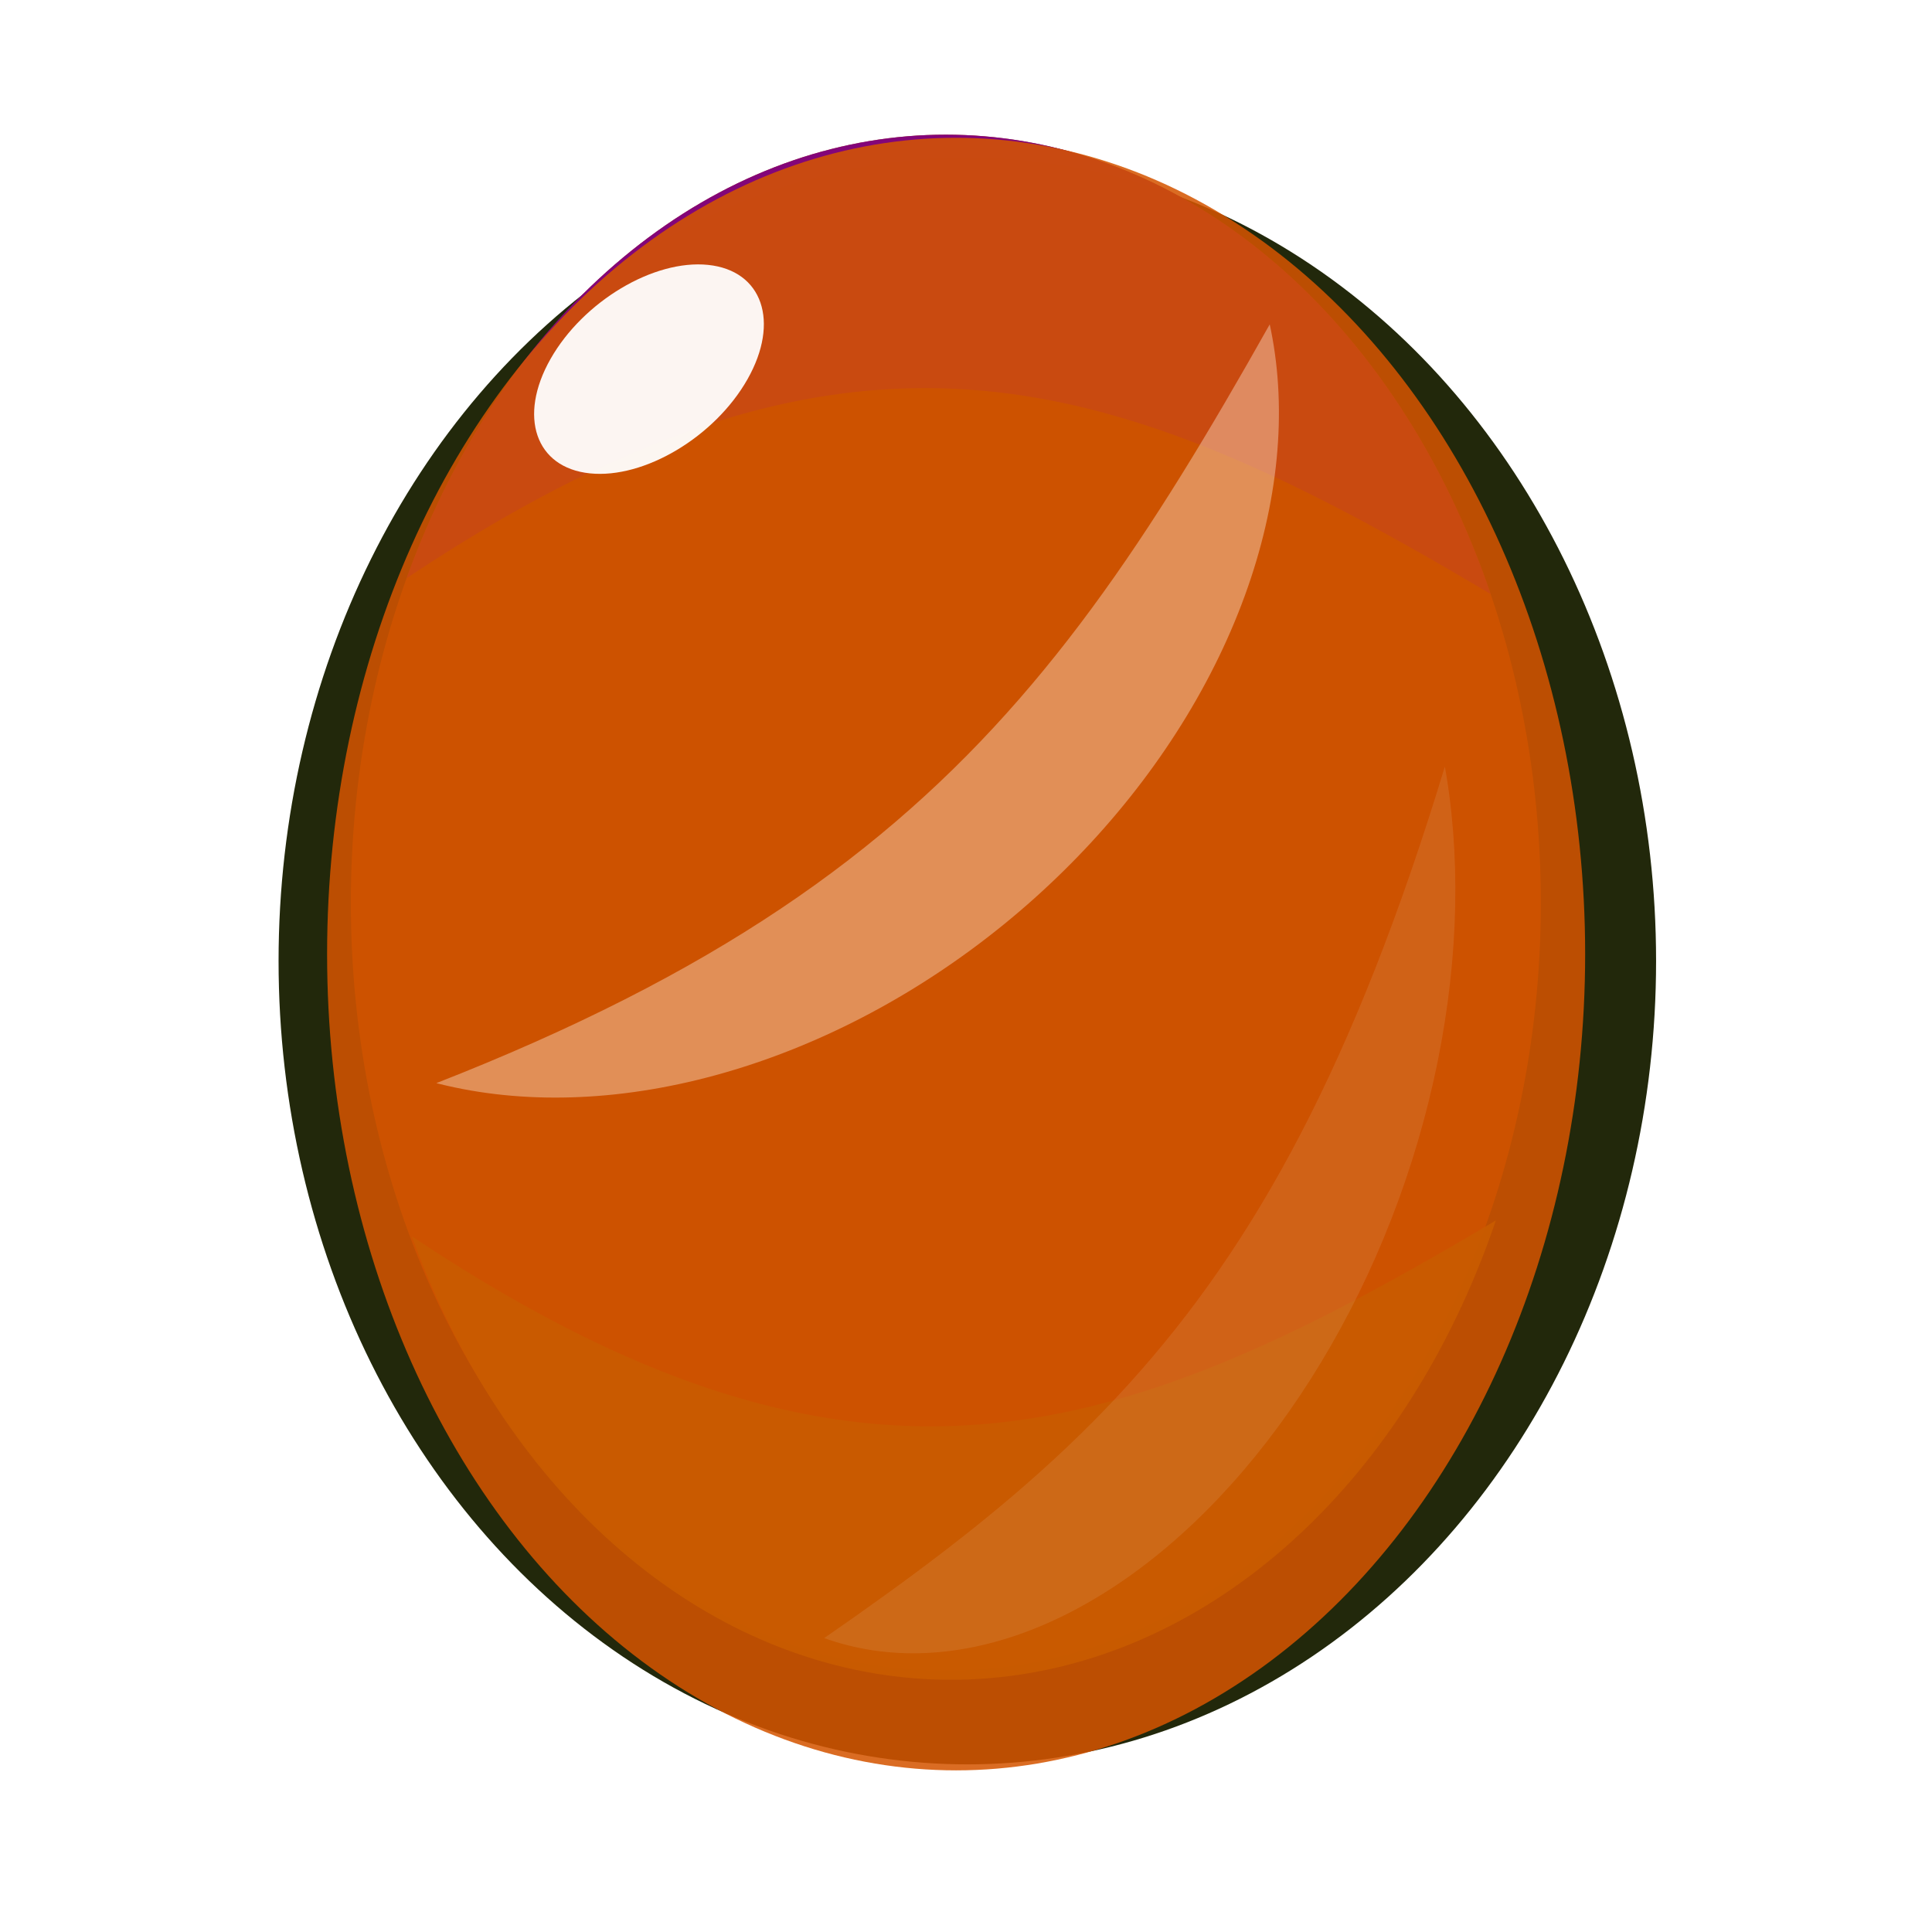<?xml version="1.0" encoding="UTF-8" standalone="no"?>
<!-- Created with Inkscape (http://www.inkscape.org/) -->

<svg
   xmlns:dc="http://purl.org/dc/elements/1.1/"
   xmlns:cc="http://creativecommons.org/ns#"
   xmlns:rdf="http://www.w3.org/1999/02/22-rdf-syntax-ns#"
   xmlns:svg="http://www.w3.org/2000/svg"
   xmlns="http://www.w3.org/2000/svg"
   xmlns:sodipodi="http://sodipodi.sourceforge.net/DTD/sodipodi-0.dtd"
   xmlns:inkscape="http://www.inkscape.org/namespaces/inkscape"
   id="svg2"
   sodipodi:docname="birthstone_carnelian_01.svg"
   viewBox="0 0 256 256"
   sodipodi:version="0.32"
   inkscape:export-xdpi="90"
   version="1.0"
   inkscape:output_extension="org.inkscape.output.svg.inkscape"
   inkscape:export-ydpi="90"
   inkscape:version="0.92.4 (5da689c313, 2019-01-14)"
   width="256"
   height="256">
  <title
     id="title831">Carnelian Birthstone</title>
  <sodipodi:namedview
     id="base"
     bordercolor="#666666"
     inkscape:pageshadow="2"
     guidetolerance="10"
     pagecolor="#ffffff"
     gridtolerance="10000"
     inkscape:window-height="1025"
     inkscape:zoom="0.98994949"
     objecttolerance="10"
     showgrid="false"
     borderopacity="1.0"
     inkscape:current-layer="svg2"
     inkscape:cx="-457.14925"
     inkscape:cy="84.789086"
     inkscape:window-y="-8"
     inkscape:window-x="-8"
     inkscape:window-width="1920"
     inkscape:pageopacity="0.0"
     inkscape:document-units="px"
     inkscape:window-maximized="1"
     fit-margin-top="0"
     fit-margin-left="0"
     fit-margin-right="0"
     fit-margin-bottom="0" />
  <defs
     id="defs4">
    <clipPath
       id="clipPath9439"
       clipPathUnits="userSpaceOnUse">
      <path
         id="path9441"
         sodipodi:nodetypes="cccc"
         style="fill:none;stroke:#000000;stroke-width:1px"
         d="m 98.995,417.99 c 215.3,-119.37 317.78,-77.62 501.04,6.06 L 359.605,50.29 98.985,417.99 Z"
         inkscape:connector-curvature="0" />
    </clipPath>
    <filter
       id="filter5650"
       height="1.202"
       width="1.199"
       y="-0.101"
       x="-0.099"
       inkscape:collect="always">
      <feGaussianBlur
         id="feGaussianBlur5652"
         stdDeviation="6.531"
         inkscape:collect="always" />
    </filter>
    <filter
       id="filter6006"
       height="1.154"
       width="1.564"
       y="-0.077"
       x="-0.282"
       inkscape:collect="always">
      <feGaussianBlur
         id="feGaussianBlur6008"
         stdDeviation="18.583"
         inkscape:collect="always" />
    </filter>
    <filter
       id="filter6162"
       height="1.556"
       width="1.309"
       y="-0.278"
       x="-0.155"
       inkscape:collect="always">
      <feGaussianBlur
         id="feGaussianBlur6164"
         stdDeviation="28.423"
         inkscape:collect="always" />
    </filter>
  </defs>
  <g
     id="g6569"
     transform="matrix(3.139,0,0,3.139,-709.183,-1107.984)"
     inkscape:label="carnelian">
    <ellipse
       id="path6214"
       style="fill:#22280b;filter:url(#filter5650)"
       transform="matrix(0.369,0,0,0.436,36.03,132.02)"
       cx="625.284"
       cy="599.814"
       rx="78.792"
       ry="77.782" />
    <ellipse
       id="path6216"
       style="opacity:0.937;fill:#aa4400"
       transform="matrix(0.111,0,0,0.15,227.73,317.78)"
       cx="343.452"
       cy="488.697"
       rx="226.274"
       ry="216.173" />
    <ellipse
       id="path6218"
       style="opacity:0.937;fill:#800080"
       clip-path="url(#clipPath9439)"
       transform="matrix(0.111,0,0,0.15,227.73,317.78)"
       cx="343.452"
       cy="488.697"
       rx="226.274"
       ry="216.173" />
    <ellipse
       id="path6220"
       style="opacity:0.937;fill:#808000"
       clip-path="url(#clipPath9439)"
       transform="matrix(0.111,0,0,-0.15,227.95,464.76)"
       cx="343.452"
       cy="488.697"
       rx="226.274"
       ry="216.173" />
    <ellipse
       id="path6222"
       style="opacity:0.863;fill:#d45500"
       transform="matrix(0.337,0,0,0.443,55.566,127.53)"
       cx="625.284"
       cy="599.814"
       rx="78.792"
       ry="77.782" />
    <ellipse
       id="path6224"
       style="opacity:0.942;fill:#ffffff"
       transform="matrix(0.485,0.05,-0.499,0.88,366.22,-209.48)"
       cx="418.571"
       cy="633.076"
       rx="8.571"
       ry="5" />
    <ellipse
       id="path6226"
       style="opacity:0.637;fill:#ffe6d5;filter:url(#filter6162)"
       clip-path="url(#clipPath9439)"
       transform="matrix(0.086,-0.077,-0.061,-0.064,256.68,434.78)"
       cx="343.452"
       cy="488.697"
       rx="226.274"
       ry="216.173" />
    <ellipse
       id="path6228"
       style="opacity:0.421;fill:#f4e3d7;fill-opacity:0.617;filter:url(#filter6006)"
       clip-path="url(#clipPath9439)"
       transform="matrix(-0.063,0.09,-0.051,-0.07,315.9,400.69)"
       cx="343.452"
       cy="488.697"
       rx="226.274"
       ry="216.173" />
  </g>
</svg>
